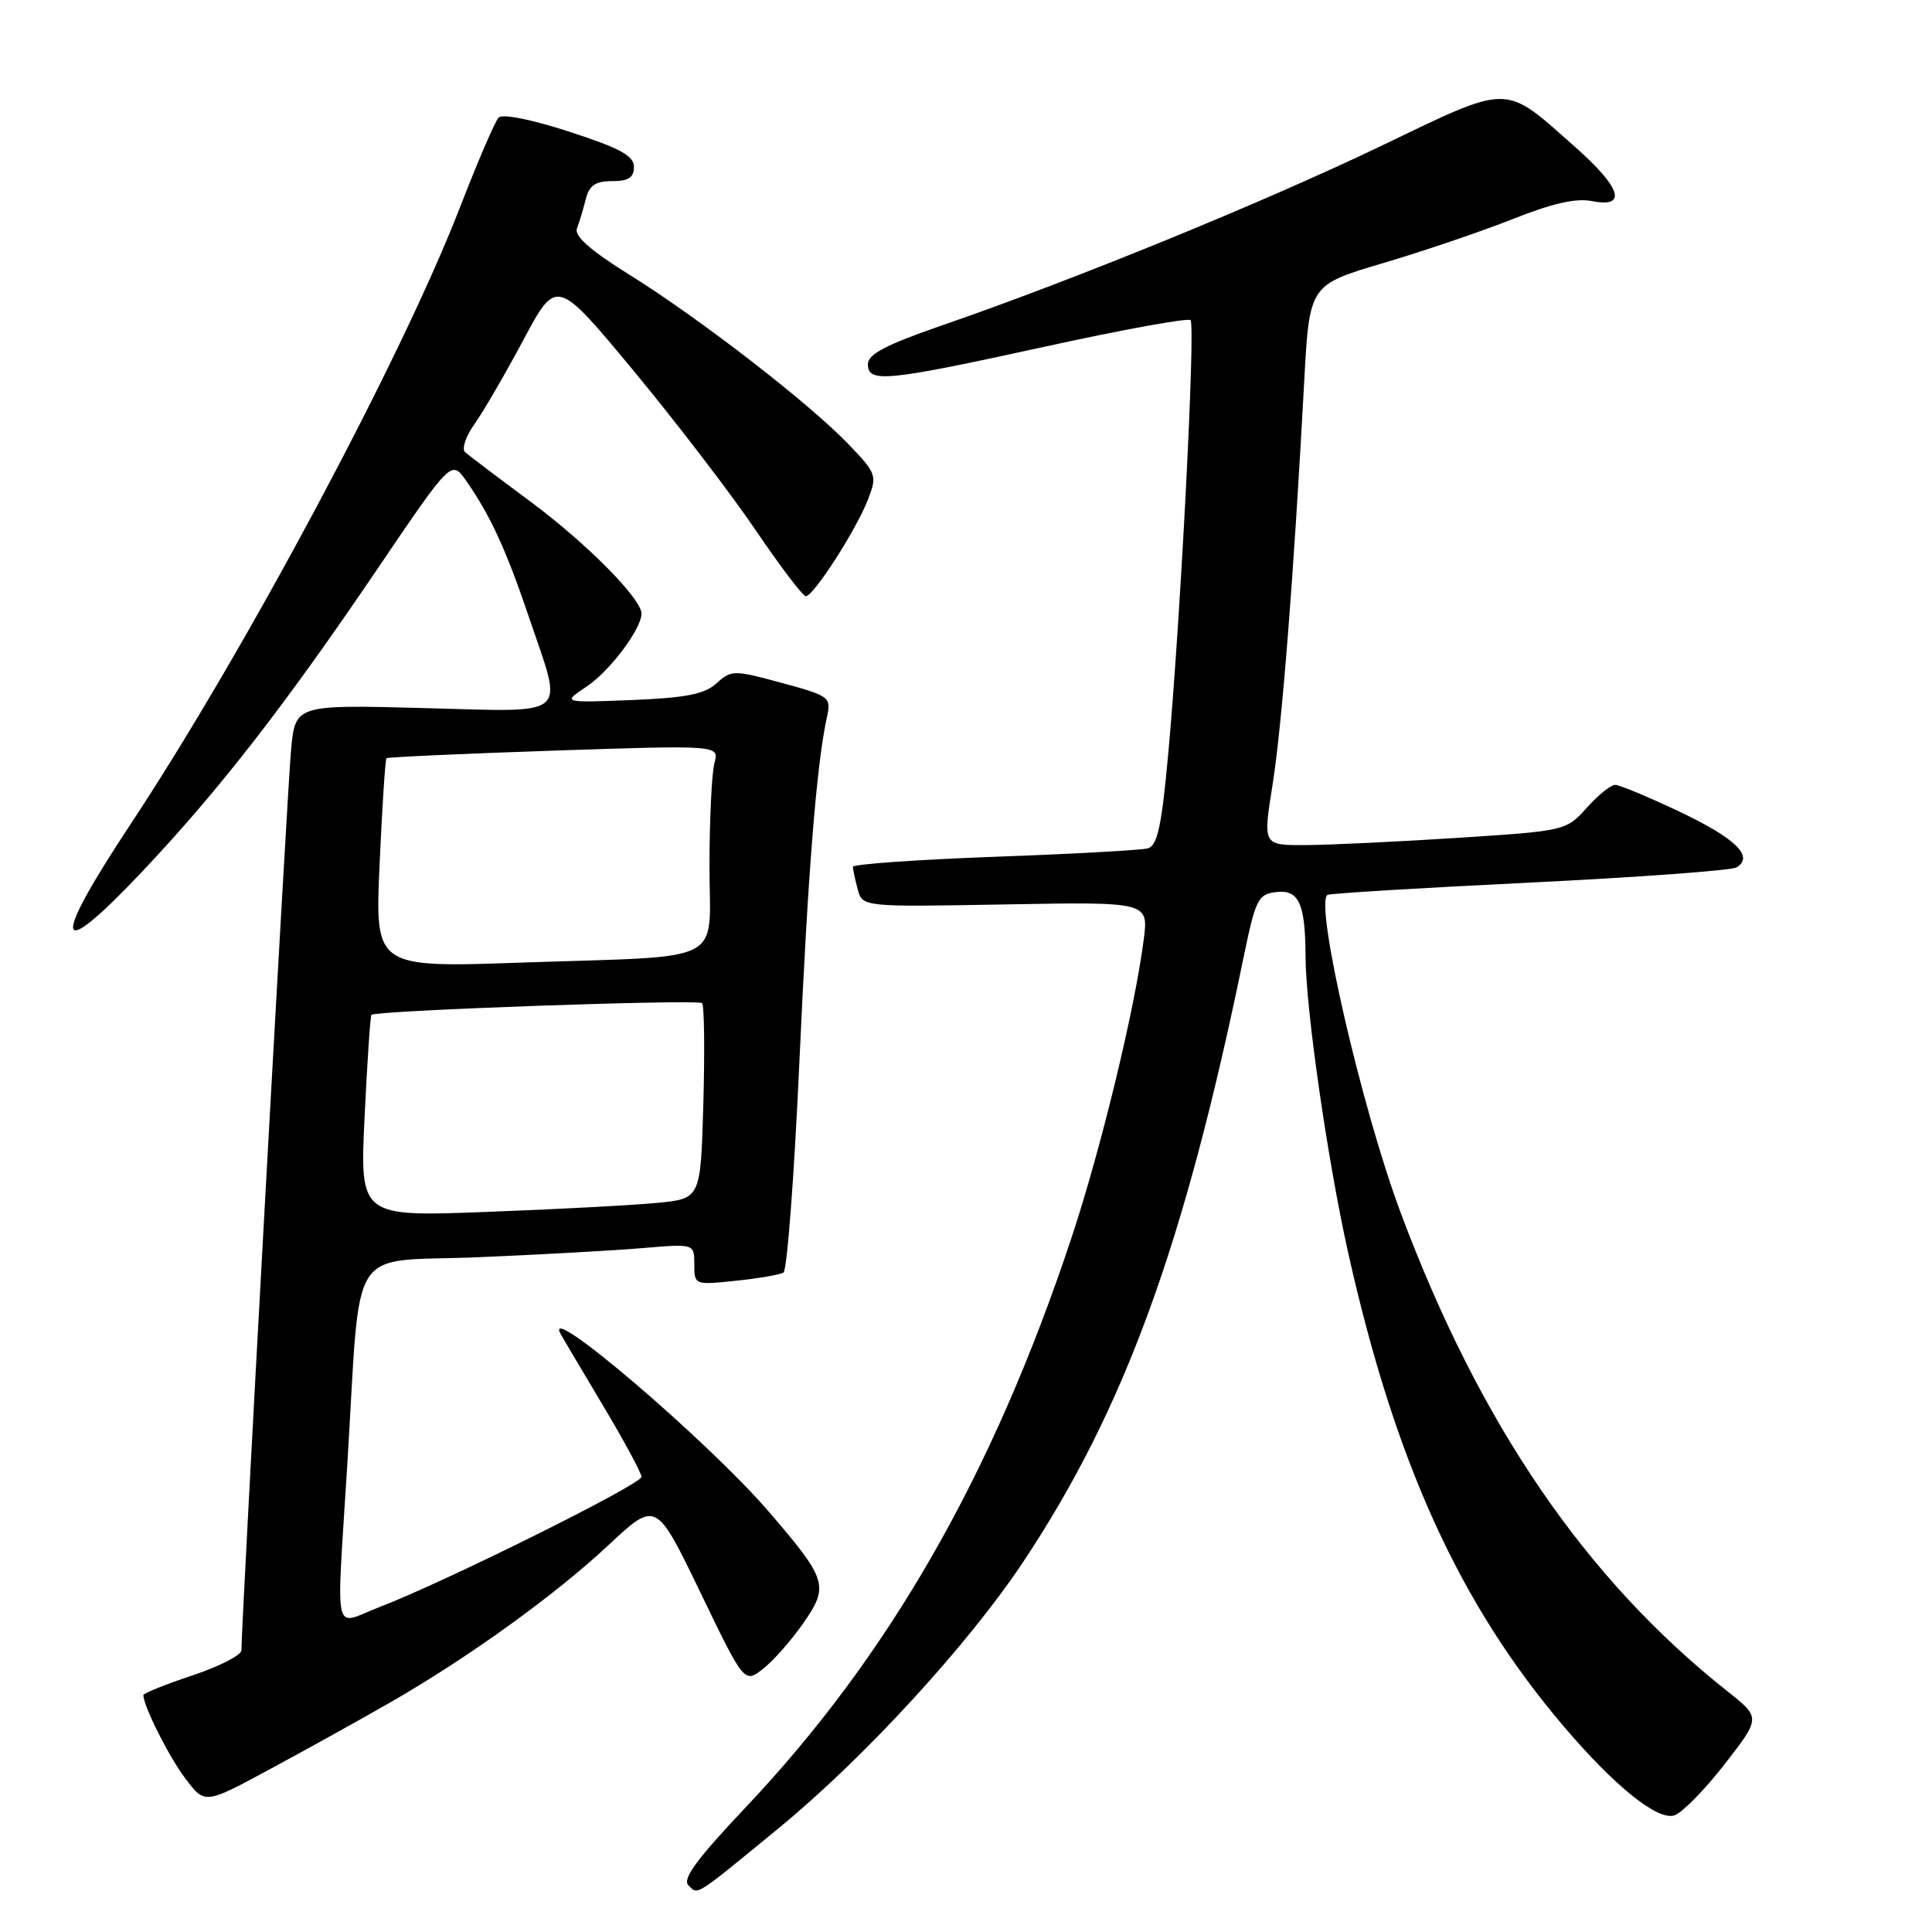 <?xml version="1.0" encoding="UTF-8" standalone="no"?>
<!DOCTYPE svg PUBLIC "-//W3C//DTD SVG 1.1//EN" "http://www.w3.org/Graphics/SVG/1.1/DTD/svg11.dtd" >
<svg xmlns="http://www.w3.org/2000/svg" xmlns:xlink="http://www.w3.org/1999/xlink" version="1.1" viewBox="0 0 256 256">
 <g >
 <path fill="currentColor"
d=" M 103.17 242.25 C 114.43 233.02 128.25 217.97 135.56 206.99 C 148.97 186.83 156.94 165.00 164.75 127.00 C 166.38 119.10 166.69 118.48 169.12 118.20 C 172.11 117.85 172.96 119.72 172.99 126.70 C 173.01 133.61 175.90 153.73 178.63 165.95 C 184.85 193.80 193.43 212.62 207.30 228.87 C 213.99 236.72 219.64 241.25 221.85 240.55 C 222.87 240.22 225.87 237.18 228.51 233.78 C 233.31 227.60 233.31 227.60 228.90 224.11 C 210.09 209.21 196.07 188.70 185.61 160.73 C 180.44 146.93 174.15 119.61 175.90 118.58 C 176.23 118.38 188.29 117.65 202.71 116.95 C 217.13 116.24 229.45 115.34 230.11 114.93 C 232.45 113.49 229.99 111.09 222.59 107.57 C 218.45 105.61 214.59 104.00 214.01 104.00 C 213.44 104.00 211.74 105.37 210.24 107.05 C 207.52 110.08 207.41 110.10 193.00 111.03 C 185.03 111.54 175.99 111.97 172.92 111.98 C 167.34 112.00 167.34 112.00 168.62 103.98 C 169.87 96.14 171.42 76.40 172.81 50.63 C 173.50 37.76 173.50 37.76 183.21 34.88 C 188.55 33.30 196.30 30.67 200.44 29.03 C 205.69 26.94 208.86 26.22 210.98 26.65 C 215.66 27.58 214.82 24.88 208.75 19.51 C 199.13 11.00 200.38 11.00 182.85 19.41 C 167.16 26.93 142.16 37.14 124.75 43.14 C 117.43 45.67 115.01 46.93 115.00 48.25 C 115.00 50.78 117.40 50.54 138.52 45.92 C 148.78 43.67 157.43 42.10 157.75 42.42 C 158.43 43.10 156.45 81.72 154.81 99.73 C 153.93 109.45 153.37 112.05 152.10 112.41 C 151.22 112.65 142.06 113.16 131.75 113.53 C 121.44 113.91 113.01 114.51 113.01 114.86 C 113.02 115.21 113.31 116.55 113.65 117.84 C 114.28 120.18 114.28 120.18 133.24 119.84 C 152.19 119.50 152.19 119.50 151.55 124.50 C 150.35 133.84 145.83 152.46 141.91 164.22 C 131.50 195.49 117.83 219.35 98.80 239.49 C 92.33 246.33 90.38 248.98 91.22 249.82 C 92.51 251.11 91.91 251.49 103.17 242.25 Z  M 51.50 225.70 C 61.89 219.76 73.49 211.41 80.61 204.75 C 86.93 198.84 86.93 198.84 92.78 210.96 C 98.63 223.08 98.63 223.08 101.13 221.11 C 102.50 220.03 104.90 217.31 106.46 215.05 C 109.87 210.13 109.62 209.32 101.85 200.28 C 93.80 190.93 71.83 172.17 74.28 176.75 C 74.50 177.16 77.01 181.39 79.84 186.14 C 82.68 190.89 85.00 195.19 85.00 195.69 C 85.00 196.68 58.89 209.65 50.25 212.96 C 44.03 215.34 44.56 217.71 46.02 194.03 C 47.87 164.07 45.82 167.32 63.31 166.59 C 71.66 166.24 81.54 165.69 85.25 165.37 C 92.00 164.80 92.00 164.80 92.00 167.54 C 92.00 170.26 92.04 170.28 97.47 169.71 C 100.49 169.40 103.34 168.91 103.82 168.61 C 104.29 168.32 105.24 155.80 105.92 140.79 C 107.07 115.32 108.21 101.13 109.60 94.89 C 110.15 92.39 109.88 92.19 103.59 90.49 C 97.21 88.76 96.92 88.76 94.95 90.54 C 93.36 91.98 90.89 92.47 83.71 92.76 C 74.50 93.12 74.50 93.12 77.72 90.98 C 80.78 88.95 85.00 83.34 85.00 81.31 C 85.00 79.32 77.69 71.95 70.24 66.43 C 65.98 63.27 62.11 60.34 61.63 59.92 C 61.15 59.50 61.71 57.81 62.89 56.16 C 64.06 54.51 66.98 49.49 69.38 44.99 C 73.75 36.83 73.75 36.83 83.98 49.16 C 89.60 55.95 96.87 65.44 100.13 70.25 C 103.39 75.06 106.38 79.00 106.78 79.00 C 107.80 79.00 113.49 70.15 115.01 66.19 C 116.25 63.00 116.15 62.74 112.40 58.83 C 107.18 53.40 92.69 42.19 83.41 36.41 C 78.23 33.18 76.06 31.27 76.45 30.27 C 76.76 29.47 77.28 27.73 77.61 26.41 C 78.08 24.56 78.89 24.00 81.11 24.00 C 83.27 24.00 84.00 23.53 84.00 22.12 C 84.00 20.64 82.17 19.64 75.46 17.46 C 70.39 15.81 66.57 15.05 66.06 15.59 C 65.59 16.09 63.28 21.45 60.94 27.50 C 53.19 47.49 32.48 86.26 17.23 109.32 C 6.67 125.28 7.23 127.75 18.67 115.67 C 28.93 104.83 37.68 93.58 49.96 75.46 C 59.81 60.92 59.81 60.92 61.77 63.71 C 64.94 68.22 67.09 72.89 70.13 81.90 C 74.67 95.33 75.85 94.33 56.06 93.82 C 39.12 93.37 39.12 93.37 38.56 99.44 C 38.07 104.71 31.96 215.55 31.99 218.67 C 32.00 219.31 29.08 220.81 25.50 222.00 C 21.92 223.19 19.00 224.37 19.00 224.61 C 19.00 226.07 22.44 232.89 24.61 235.73 C 27.16 239.08 27.16 239.08 35.83 234.39 C 40.60 231.82 47.65 227.91 51.50 225.70 Z  M 48.31 147.97 C 48.66 140.68 49.07 134.61 49.22 134.47 C 49.85 133.89 92.54 132.38 93.03 132.92 C 93.32 133.24 93.39 139.20 93.20 146.16 C 92.84 158.82 92.84 158.82 87.17 159.38 C 84.05 159.69 73.89 160.23 64.59 160.58 C 47.68 161.23 47.68 161.23 48.31 147.97 Z  M 50.30 114.48 C 50.64 106.92 51.05 100.62 51.21 100.47 C 51.37 100.32 61.36 99.87 73.40 99.46 C 95.31 98.73 95.31 98.73 94.67 101.11 C 94.31 102.43 94.02 108.53 94.01 114.67 C 94.00 128.01 96.73 126.60 69.09 127.55 C 49.68 128.22 49.68 128.22 50.30 114.48 Z "/>
</g>
</svg>